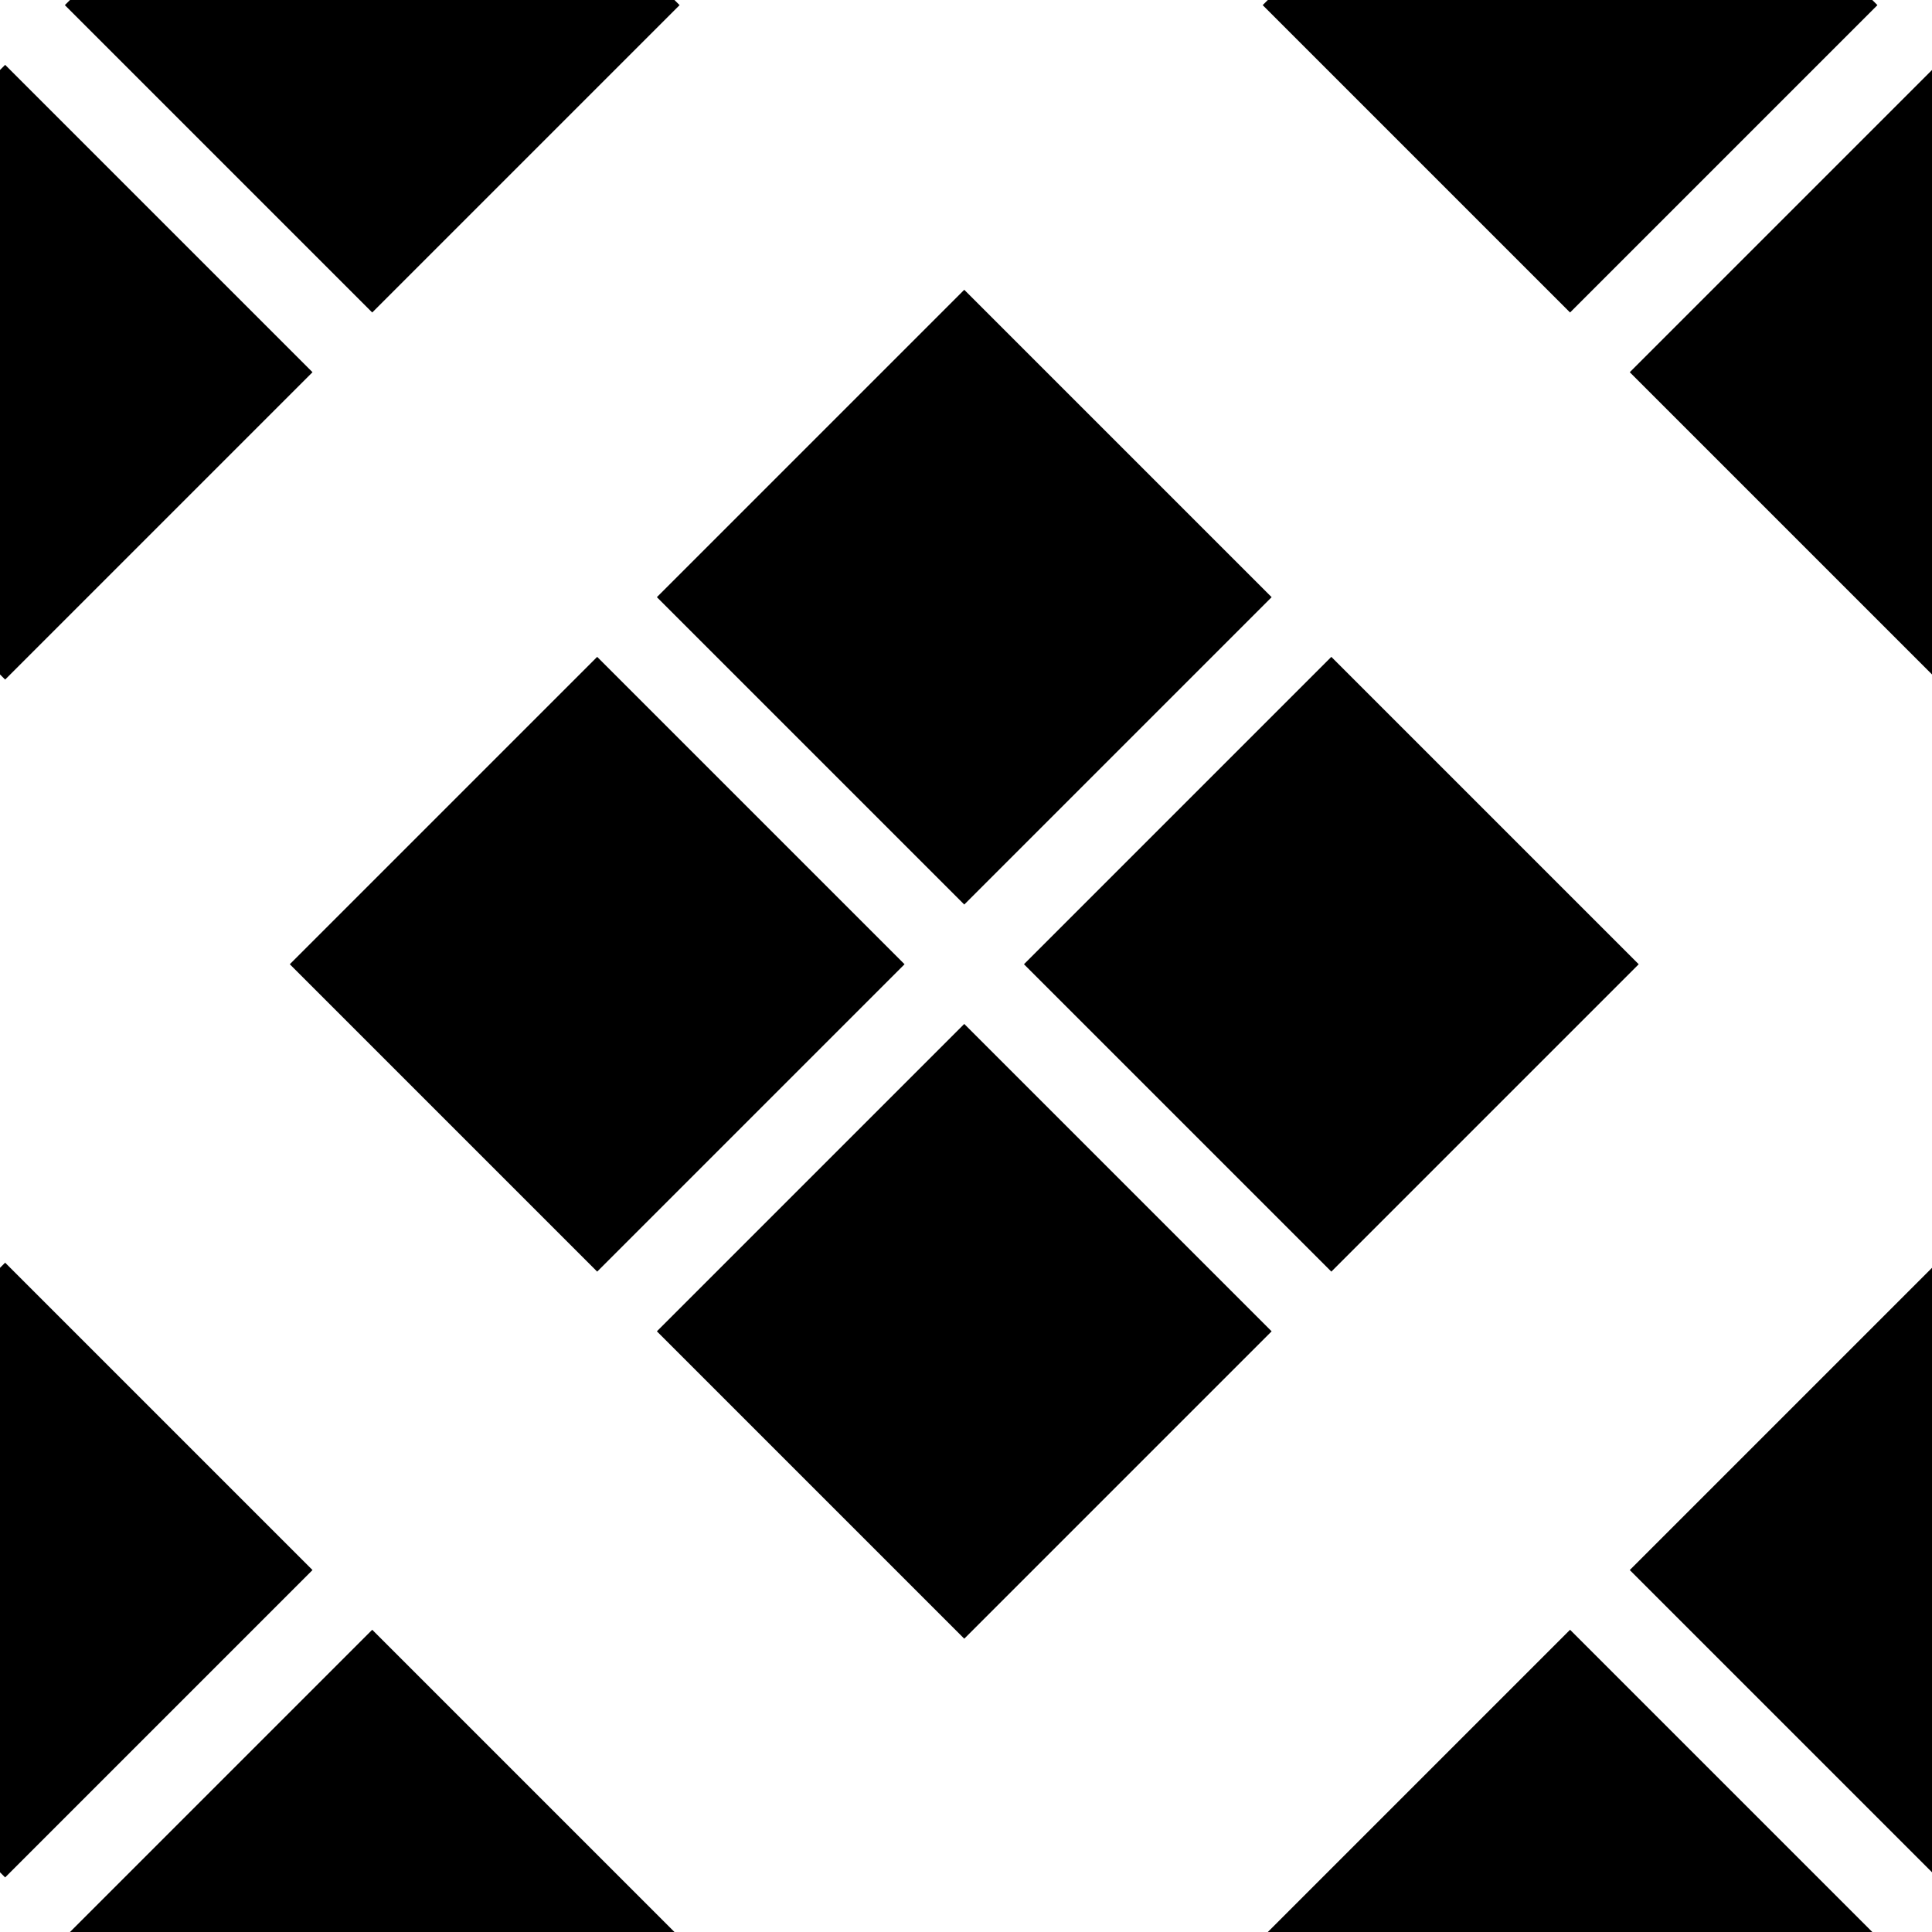 <svg width="32" height="32" viewBox="0 0 32 32" fill="none" xmlns="http://www.w3.org/2000/svg">
<rect width="32" height="32" fill="white"/>
<path d="M9.891 10.88L14.982 15.971L9.891 21.062L4.8 15.971L9.891 10.88Z" fill="black"/>
<path d="M22.051 10.88L27.142 15.971L22.051 21.062L16.96 15.971L22.051 10.88Z" fill="black"/>
<path d="M10.88 22.051L15.971 16.96L21.062 22.051L15.971 27.142L10.88 22.051Z" fill="black"/>
<path d="M10.88 9.891L15.971 4.8L21.062 9.891L15.971 14.982L10.88 9.891Z" fill="black"/>
<path d="M31.011 0L31.096 0.085L26.005 5.176L20.914 0.085L20.999 0H31.011Z" fill="black"/>
<path d="M32 1.159L26.994 6.165L32 11.171V1.159Z" fill="black"/>
<path d="M32 20.999L26.994 26.005L32 31.011V20.999Z" fill="black"/>
<path d="M31.011 32L26.005 26.994L20.999 32H31.011Z" fill="black"/>
<path d="M11.171 32L6.165 26.994L1.159 32H11.171Z" fill="black"/>
<path d="M0 31.011L0.085 31.096L5.176 26.005L0.085 20.914L0 20.999V31.011Z" fill="black"/>
<path d="M0 11.171L0.085 11.256L5.176 6.165L0.085 1.074L0 1.159V11.171Z" fill="black"/>
<path d="M11.171 0L11.256 0.085L6.165 5.176L1.074 0.085L1.159 0H11.171Z" fill="black"/>
</svg>
